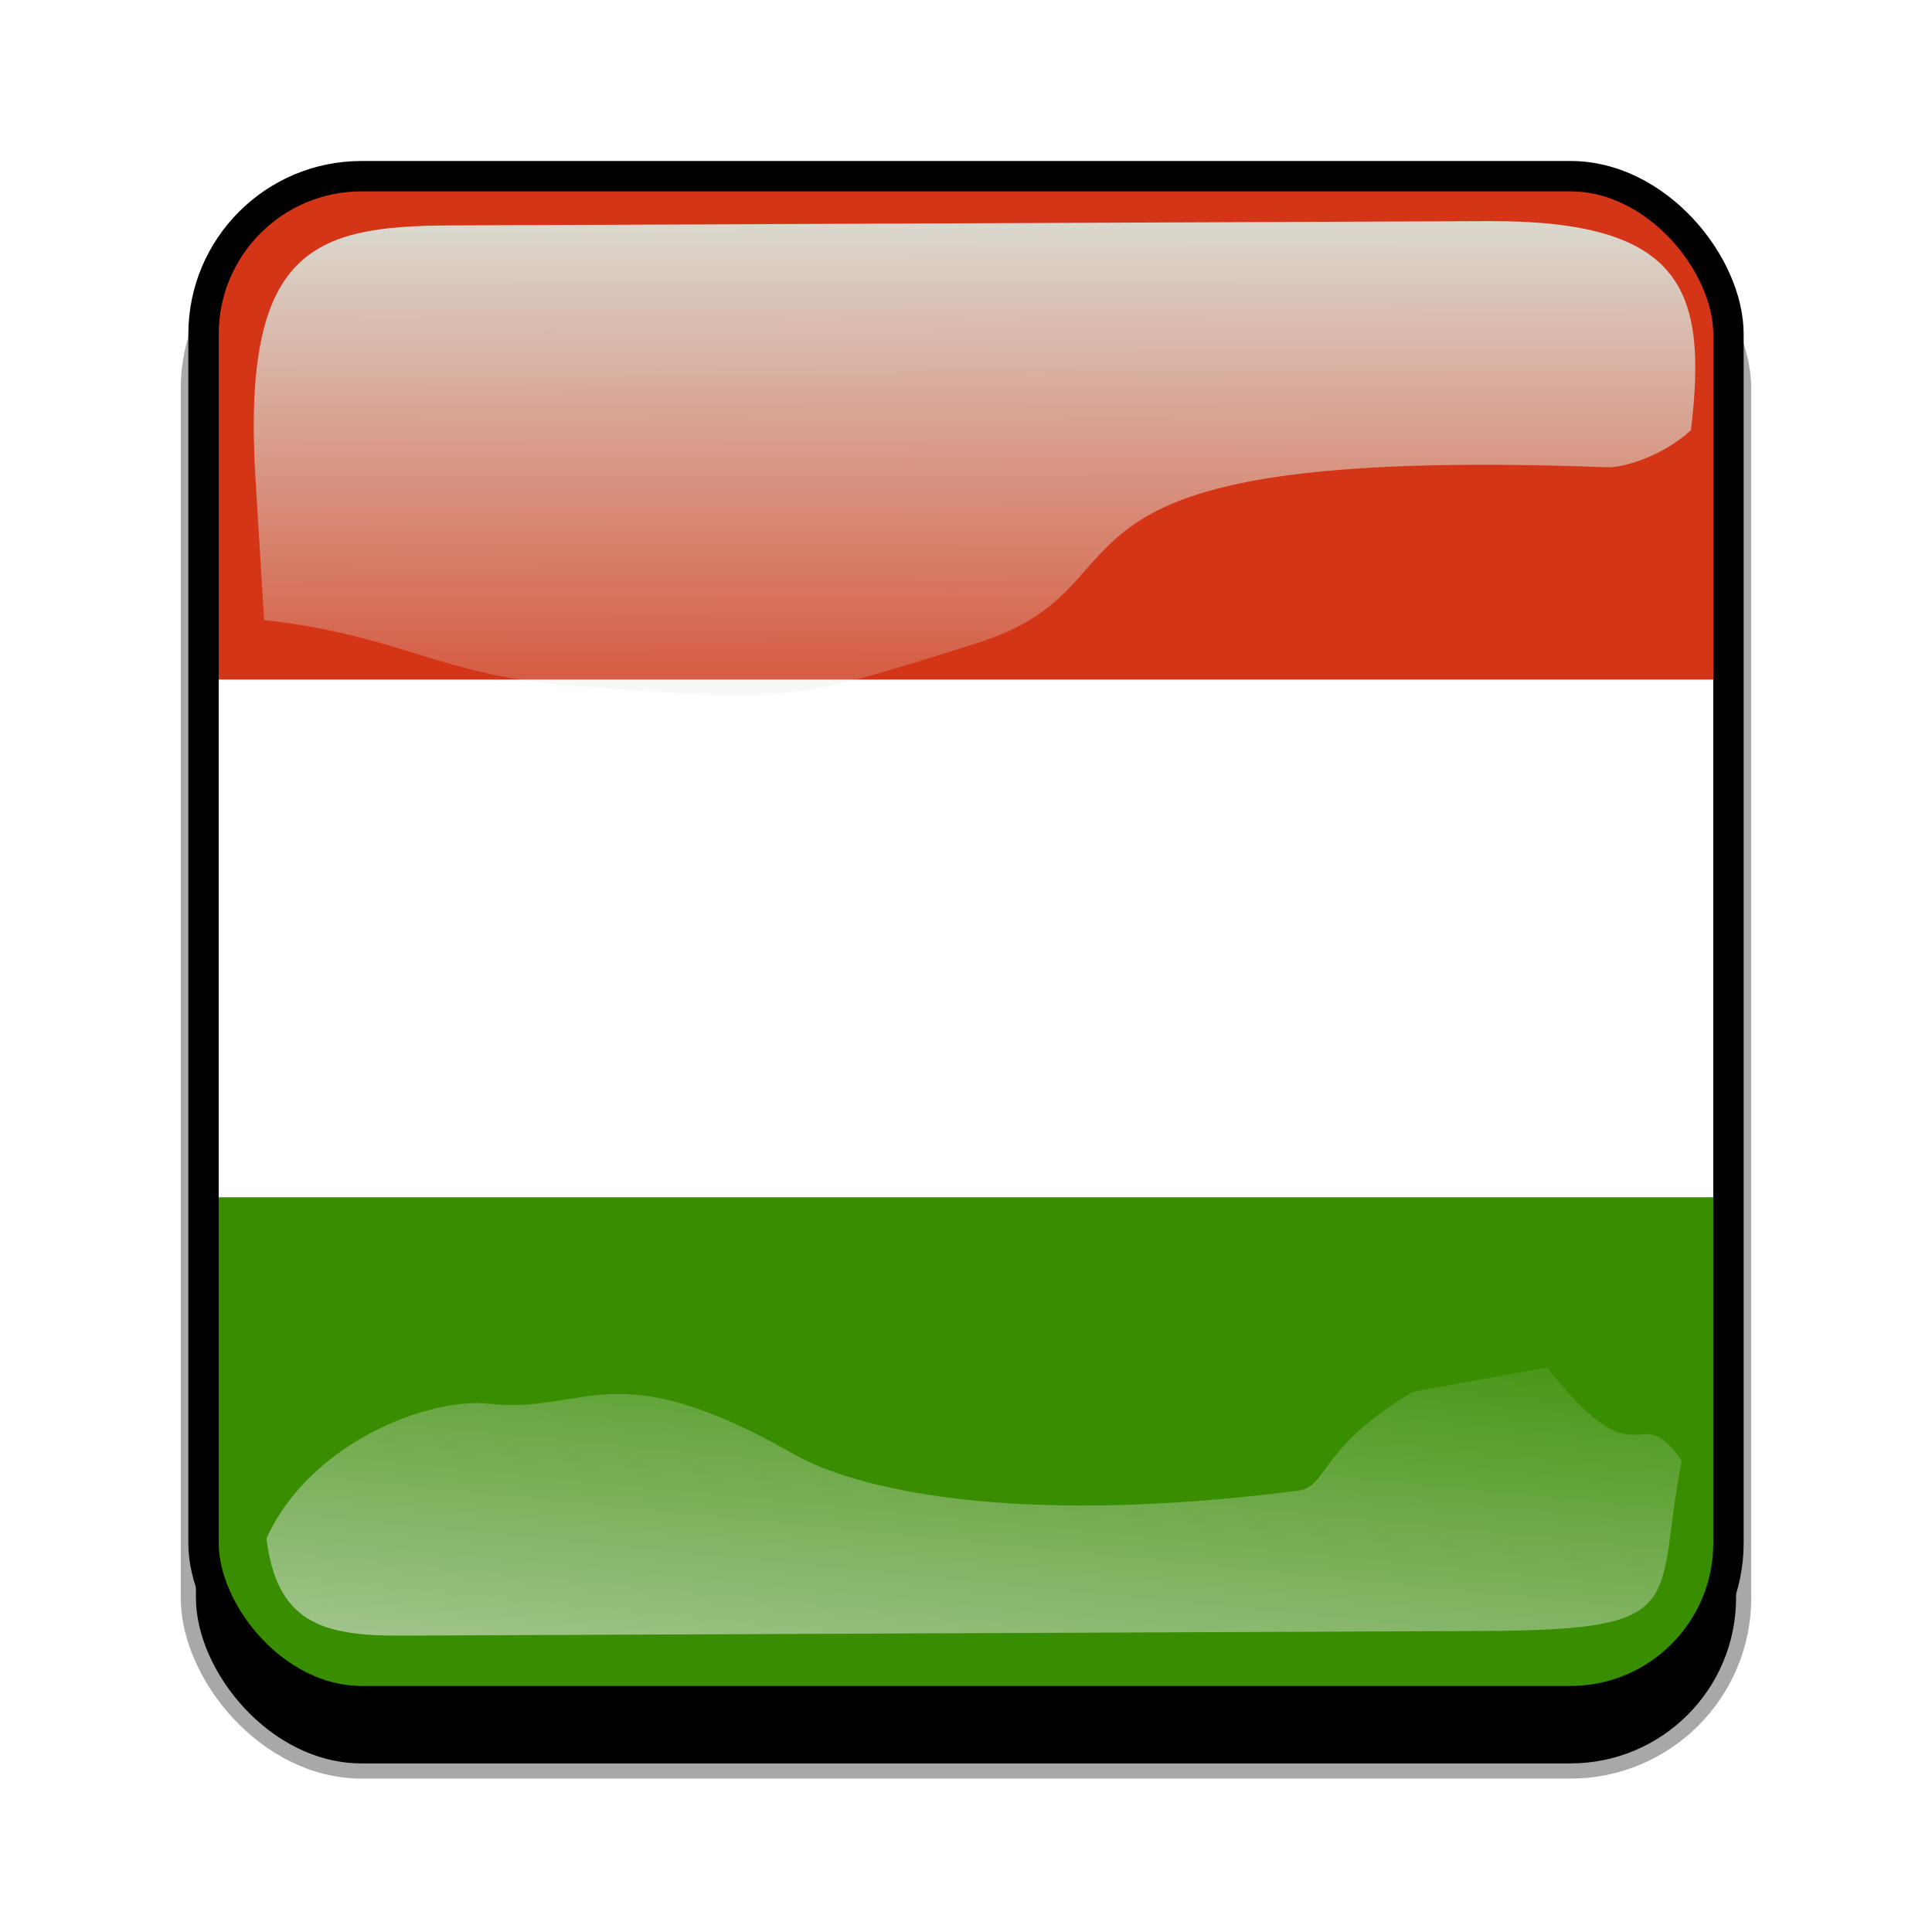 <svg:svg xmlns:dc="http://purl.org/dc/elements/1.1/" xmlns:ns1="http://www.w3.org/1999/xlink" xmlns:ns3="http://creativecommons.org/ns#" xmlns:rdf="http://www.w3.org/1999/02/22-rdf-syntax-ns#" xmlns:svg="http://www.w3.org/2000/svg" height="636" id="svg2" version="1.1" viewBox="66.002 75 636 636" width="636">
  <svg:defs id="defs4">
    <svg:clipPath clipPathUnits="userSpaceOnUse" id="clipPathFlag">
      <svg:rect fill-opacity=".67" height="511" id="rect3918" ry="57" width="511" x=".5" y=".5" />
    </svg:clipPath>
    <svg:linearGradient id="linearGradient3852-0">
      <svg:stop id="stop3854-6" offset="0" stop-color="#dbe3db" />
      <svg:stop id="stop3856-1" offset="1" stop-color="#dbe3db" stop-opacity="0" />
    </svg:linearGradient>
    <svg:linearGradient gradientTransform="matrix(1.157 0 0 1.317 -91.204 -253.99)" gradientUnits="userSpaceOnUse" id="linearGradient5122" x1="342.19" x2="358.08" y1="705.76" y2="523.41" ns1:href="#linearGradient3852-0" />
    <svg:linearGradient gradientTransform="matrix(.953 0 0 .866 11.575 -4.502)" gradientUnits="userSpaceOnUse" id="linearGradient5125" x1="405.26" x2="405.75" y1="118.06" y2="360.92" ns1:href="#linearGradient3852-0" />
    <svg:filter id="filter5740">
      <svg:feGaussianBlur id="feGaussianBlur5742" stdDeviation="5.12" />
    </svg:filter>
    <svg:clipPath clipPathUnits="userSpaceOnUse" id="clipPath5796">
      <svg:rect fill="none" height="512" id="rect5798" ry="57" stroke="#00fa00" stroke-width="20" width="512" x="0" y="0" />
    </svg:clipPath>
    <svg:filter id="filter5912">
      <svg:feGaussianBlur id="feGaussianBlur5914" stdDeviation="17.92" />
    </svg:filter>
  </svg:defs>
  <svg:g id="template-button">&gt;
  <svg:g id="00" transform="translate(90,90)"><svg:rect filter="url(#filter5912)" height="512" id="shadow" ry="57" stroke="#a8a8a8" stroke-width="5" width="512" x="38" y="56" /></svg:g>
  <svg:g clip-path="url(#clipPathFlag)" id="01" transform="translate(128,128)"><svg:rect fill="#00f" height="512" id="mask" ry="57" width="512" x="0" y="0" /><svg:g id="flag" transform="matrix(.516 0 0 1.031 0 -0)"><svg:g id="g554" transform="matrix(.933 0 0 .667 -0 0)"><svg:rect fill="#fff" fill-rule="evenodd" height="744.09" id="rect149" transform="scale(-1)" width="1063" x="-1063" y="-744.09" /><svg:rect fill="#388d00" fill-rule="evenodd" height="248.03" id="rect148" transform="scale(-1)" width="1063" x="-1063" y="-744.09" /><svg:rect fill="#d43516" fill-rule="evenodd" height="248.03" id="rect585" transform="scale(-1)" width="1063" x="-1063" y="-248.23" /></svg:g></svg:g></svg:g>
  <svg:g id="02" transform="translate(0,38)"><svg:path d="m214.21 111.21c-45.245 0.188-68.716 7.731-64.094 83.553l2.825 46.345c47.474 5.512 56.664 18.445 104.36 21.914 68.073 4.951 67.937 5.421 130.56-14.384 62.628-19.805 5.825-65.247 207.32-57.82 4.603 0.17 17.314-3.053 27.462-12.15 5.582-46.524-2.784-69.143-66.934-68.876z" fill="url(#linearGradient5125)" id="path3862-8" style="color:#000000" /><svg:path d="m531.03 495.17c-31.605 19.022-27.601 31.26-37.913 32.573-94.704 12.053-145.98-0.727-165.8-12.061-59.588-34.078-68.468-13.014-100.22-16.574-20.115-2.255-59.245 12.984-73.388 44.344 3.472 27.608 18.111 32.098 44.281 31.986l356.06-1.527c69.692-0.299 56.335-8.493 65.543-56.039-14.772-21.671-13.157 9.109-44.224-30.717z" fill="url(#linearGradient5122)" id="path3079-9" style="color:#000000" /><svg:rect clip-path="url(#clipPath5796)" fill="none" filter="url(#filter5740)" height="512" id="rect5734" ry="57" stroke="#000" stroke-width="20" transform="translate(128,90)" width="512" x="0" y="0" /></svg:g>
 </svg:g>
</svg:svg>